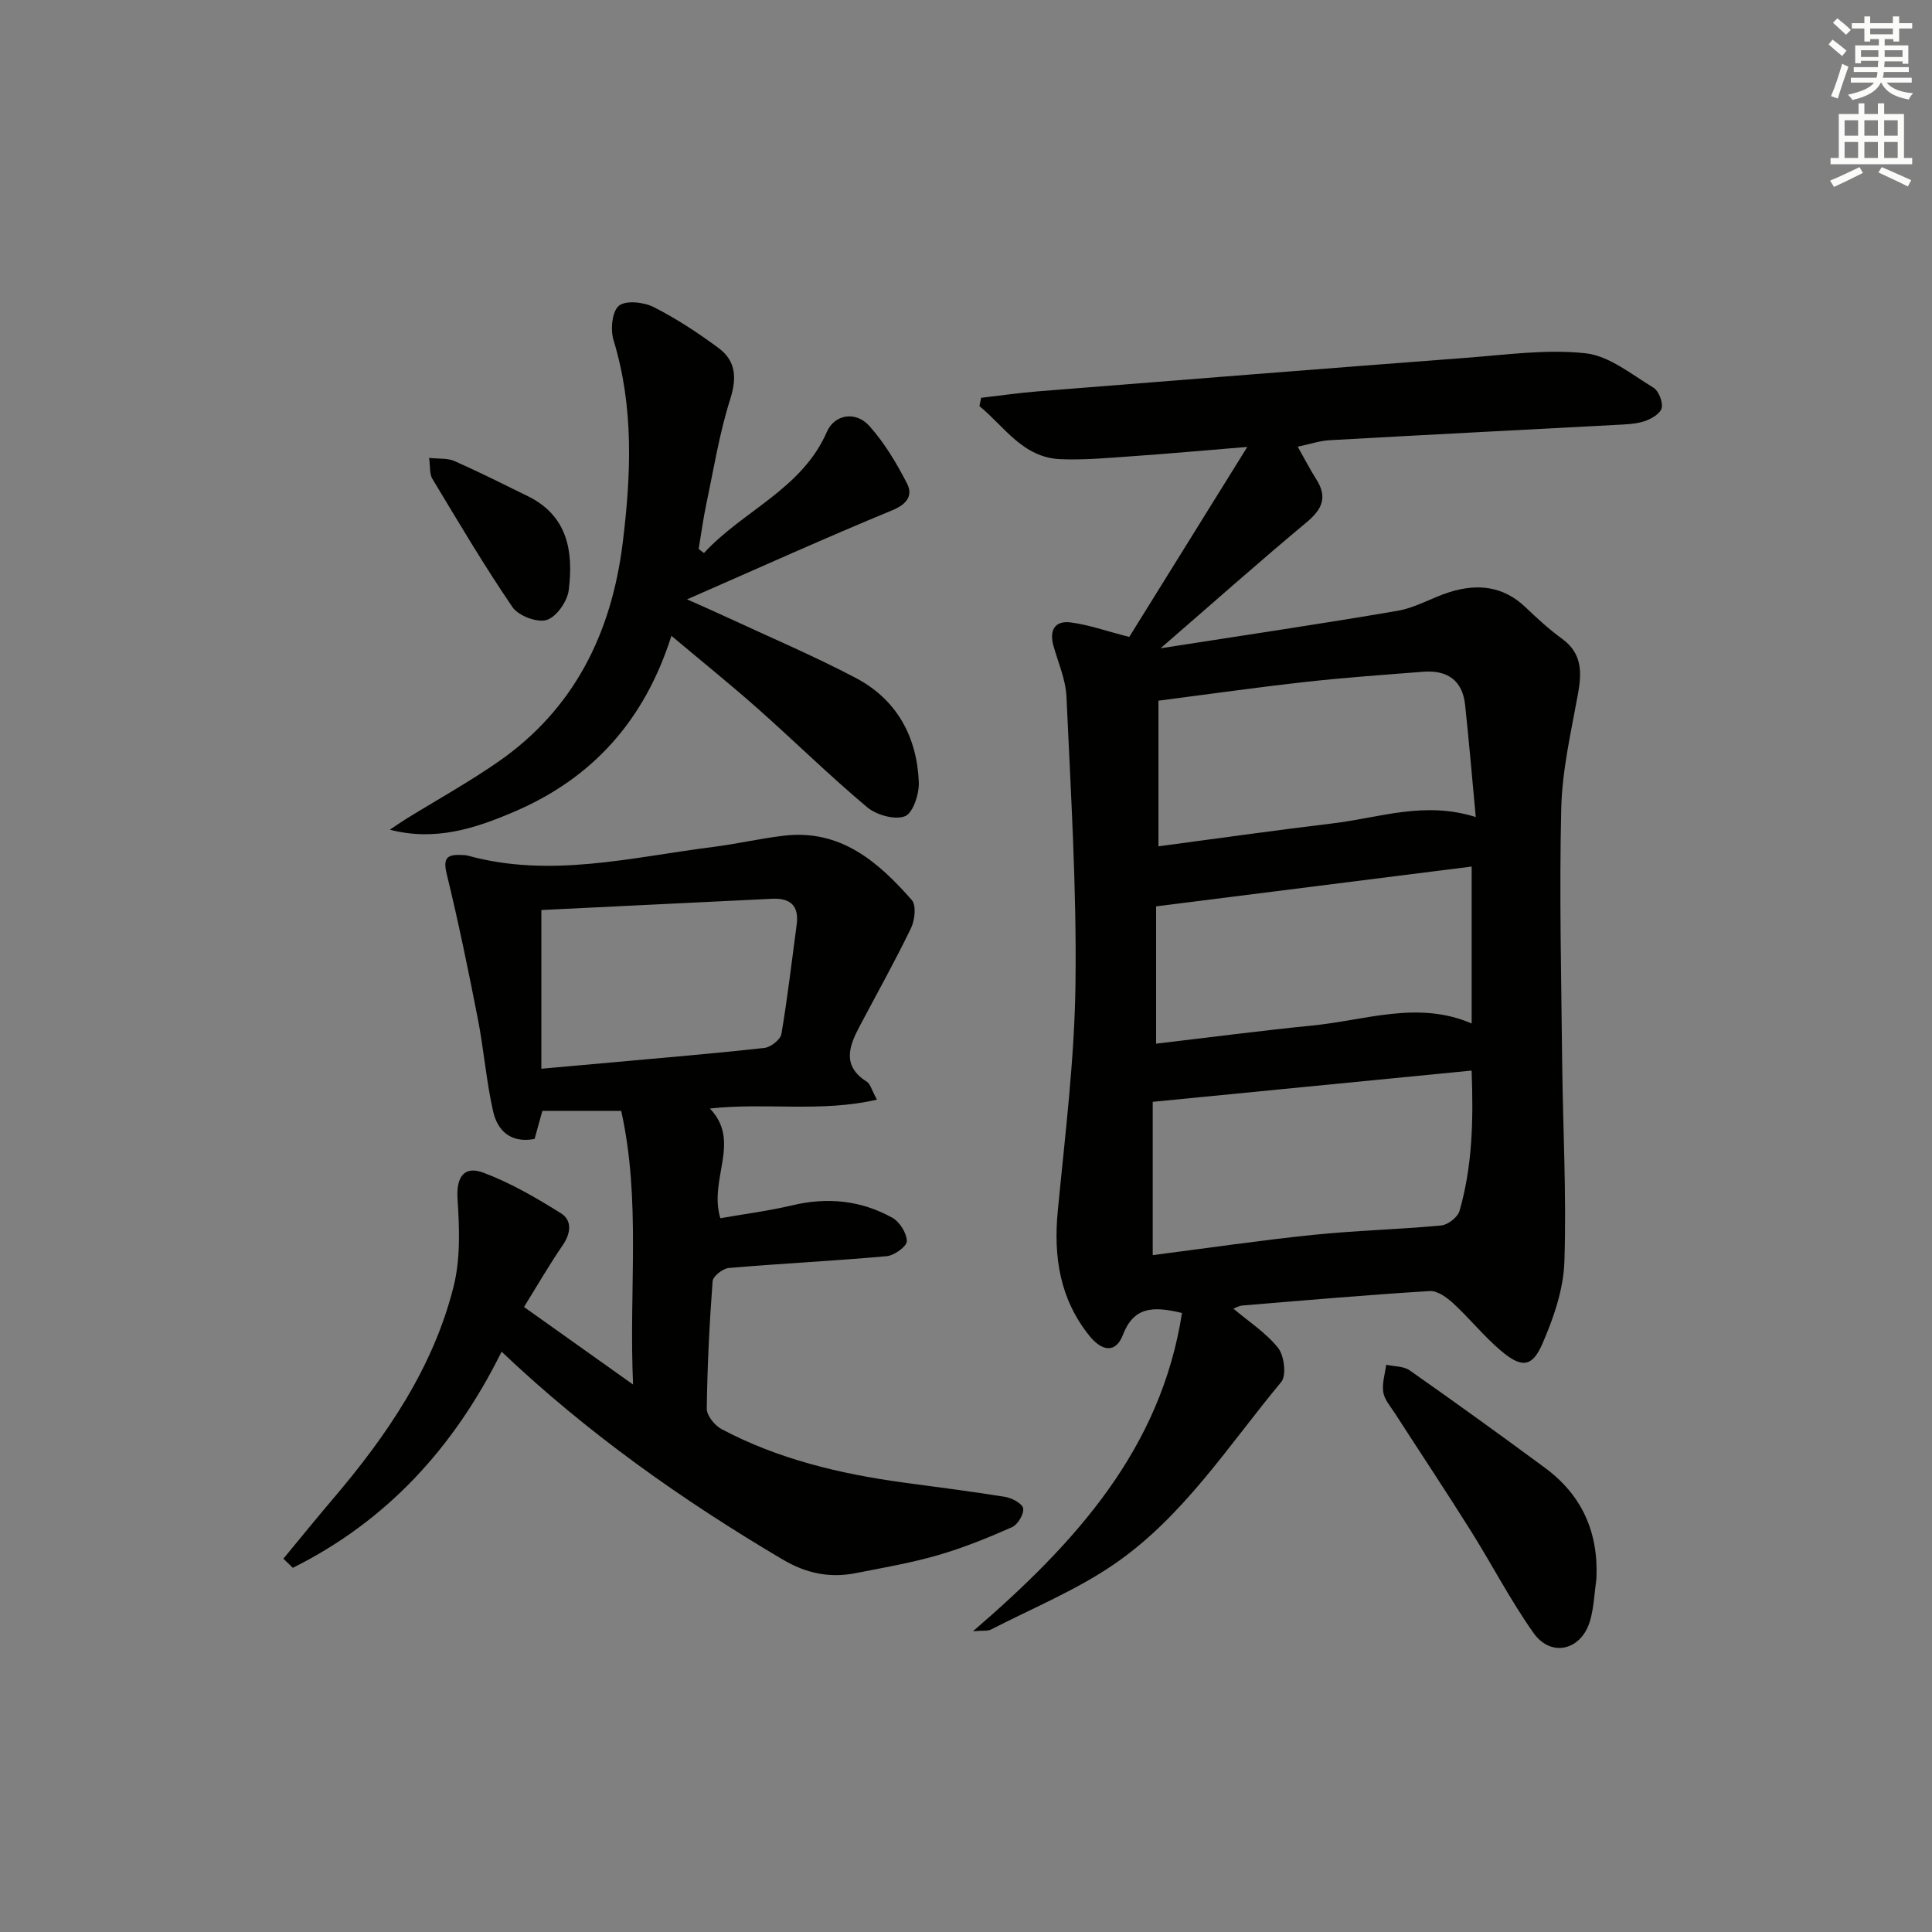 <svg enable-background="new 0 0 400 400" viewBox="0 0 400 400" xmlns="http://www.w3.org/2000/svg"><rect x="0" y="0" width="400" height="400" fill="#808080" stroke="none"/><g fill="#010100"><path d="m233.8 131.87c7.73-12.45 15.68-25.24 24.44-39.34-9.06.74-16.39 1.41-23.72 1.92-4.97.35-9.97.82-14.93.62-7.84-.31-11.61-6.75-16.81-10.99.12-.57.23-1.15.35-1.72 3.98-.46 7.94-1.03 11.93-1.35 29.5-2.35 59-4.69 88.51-6.93 8.23-.62 16.59-1.82 24.69-.94 4.9.53 9.53 4.38 14.05 7.11 1.1.67 2.01 2.99 1.72 4.24-.27 1.15-2.17 2.26-3.57 2.72-1.85.6-3.92.66-5.9.76-19.76 1.06-39.53 2.06-59.28 3.17-2.07.12-4.11.82-6.6 1.34 1.42 2.51 2.54 4.7 3.85 6.76 2.36 3.71 1.22 6.2-2.02 8.9-9.92 8.27-19.57 16.85-30.23 26.08 17.04-2.66 33.09-5.02 49.07-7.76 3.7-.63 7.12-2.72 10.76-3.87 5.77-1.81 11.14-1.27 15.75 3.15 2.4 2.3 4.88 4.57 7.56 6.52 4.23 3.09 4.08 7.05 3.25 11.59-1.42 7.79-3.24 15.63-3.43 23.49-.42 17.48.01 34.99.19 52.48.15 13.81.92 27.63.46 41.41-.19 5.74-2.24 11.67-4.57 17.02-2.12 4.86-4.31 5-8.54 1.43-3.54-2.99-6.47-6.68-9.88-9.82-1.33-1.23-3.3-2.66-4.89-2.56-12.93.79-25.85 1.92-38.77 2.99-.75.06-1.47.5-1.88.65 3.19 2.7 6.76 4.99 9.26 8.14 1.27 1.6 1.76 5.7.65 7.04-10.94 13.15-20.3 27.95-34.66 37.77-7.86 5.38-16.87 9.08-25.4 13.47-.73.38-1.75.19-3.76.37 21.27-18.32 38.89-37.74 43.27-65.89-6.16-1.5-10.03-1.22-12.26 4.58-1.42 3.7-4.23 3.46-6.89.17-6.14-7.62-7.48-16.34-6.57-25.86 1.51-15.7 3.48-31.43 3.67-47.16.25-19.77-.98-39.56-1.87-59.33-.16-3.55-1.72-7.05-2.7-10.55-.89-3.18.29-5.23 3.52-4.83 3.71.47 7.3 1.76 12.18 3.01zm4.86 96.25v31.74c11.14-1.43 22.13-3.05 33.17-4.19 8.83-.91 17.72-1.12 26.56-1.95 1.39-.13 3.41-1.71 3.79-3.02 2.68-9.31 2.89-18.84 2.5-29.05-22.1 2.17-43.56 4.27-66.02 6.47zm1.18-83.05v30.15c12.28-1.63 24.26-3.33 36.27-4.77 9.45-1.13 18.77-4.66 29.43-1.29-.76-8.14-1.4-15.71-2.21-23.26-.55-5.1-3.75-7.2-8.65-6.82-8.11.63-16.23 1.2-24.31 2.1-9.9 1.09-19.76 2.5-30.53 3.89zm64.85 34.34c-21.88 2.76-43.41 5.47-65.33 8.24v28.43c11.02-1.29 21.69-2.7 32.4-3.76 10.93-1.08 21.83-5.21 32.93-.42 0-10.92 0-21.51 0-32.49z"/><path d="m108.49 270.6c7.27 5.17 14.25 10.13 22.58 16.05-.89-19.76 1.67-38.08-2.46-56.66-5.67 0-10.89 0-16.32 0-.48 1.74-1.04 3.77-1.61 5.82-4.94.93-7.69-1.71-8.59-5.74-1.42-6.3-1.92-12.8-3.16-19.14-1.96-10.04-4.03-20.08-6.45-30.02-.77-3.17.02-4.01 2.89-3.9.5.02 1.01.01 1.49.14 17.11 4.72 33.91.33 50.78-1.8 4.94-.62 9.81-1.77 14.75-2.34 11.65-1.34 19.44 5.42 26.39 13.34.96 1.1.63 4.17-.17 5.82-3.32 6.86-7.04 13.52-10.61 20.26-2.21 4.18-3.75 8.24 1.48 11.54.72.46.97 1.67 2.08 3.7-11.61 2.69-22.92.55-34.59 1.84 6.58 6.83-.3 14.56 2.17 22.71 4.95-.87 9.98-1.51 14.88-2.67 7.3-1.74 14.26-1.03 20.74 2.58 1.52.85 2.97 3.18 2.99 4.85.01 1.06-2.6 2.96-4.17 3.1-10.88.98-21.8 1.51-32.68 2.44-1.24.11-3.28 1.7-3.36 2.72-.66 8.79-1.1 17.6-1.21 26.41-.02 1.43 1.64 3.48 3.06 4.23 11.74 6.23 24.48 9.25 37.55 11.05 7.07.97 14.16 1.84 21.2 2.99 1.4.23 3.58 1.43 3.7 2.39.15 1.23-1.13 3.35-2.32 3.88-4.98 2.2-10.07 4.27-15.29 5.78-5.56 1.61-11.31 2.6-17 3.72-5.41 1.07-10.25.1-15.2-2.82-20.81-12.3-40.44-26.17-58.18-43.02-9.93 20.07-23.95 35.14-43.22 44.75-.65-.63-1.31-1.26-1.96-1.89 3.44-4.16 6.84-8.36 10.34-12.47 11.1-13.05 20.68-27.06 24.9-43.87 1.45-5.77 1.21-12.12.82-18.15-.3-4.63 1.42-6.91 5.38-5.42 5.61 2.11 10.91 5.19 16.02 8.39 2.35 1.47 2.08 4.13.38 6.61-2.72 3.96-5.13 8.13-8.02 12.8zm3.59-49.33c5.46-.49 10.21-.91 14.95-1.34 10.42-.95 20.84-1.81 31.24-2.97 1.31-.15 3.31-1.72 3.51-2.88 1.28-7.5 2.14-15.07 3.16-22.62.52-3.9-1.26-5.57-5.08-5.38-15.91.79-31.81 1.55-47.78 2.33z"/><path d="m145.75 114.5c8.07-8.8 20.26-13.18 25.46-25.12 1.57-3.59 5.94-4.33 8.75-1.22 3.15 3.5 5.65 7.71 7.82 11.92 1.24 2.42.12 4.25-2.99 5.54-14.11 5.83-28.03 12.12-42.54 18.47 2.7 1.21 5.33 2.35 7.93 3.56 9.03 4.2 18.22 8.09 27.03 12.73 8.46 4.46 12.65 12.16 13.02 21.59.09 2.43-1.21 6.39-2.88 7.03-2.12.81-5.91-.27-7.84-1.89-7.77-6.52-15.02-13.66-22.61-20.39-5.68-5.03-11.6-9.79-17.89-15.08-5.57 17.54-16.34 29.49-32.57 36.43-8.09 3.46-16.31 6.15-25.73 3.71 1.1-.73 2.18-1.49 3.3-2.19 6.36-3.93 12.93-7.57 19.07-11.82 15.81-10.94 23.53-26.7 25.84-45.34 1.74-14.08 2.35-28.14-1.9-42.03-.66-2.17-.3-5.92 1.11-7.09 1.42-1.17 5.13-.78 7.17.25 4.71 2.38 9.19 5.33 13.45 8.48 3.61 2.67 3.84 6.17 2.42 10.65-2.24 7.06-3.41 14.46-4.95 21.73-.64 3.05-1.05 6.15-1.57 9.23.35.3.73.58 1.1.85z"/><path d="m330.52 326.86c-.42 2.94-.5 5.99-1.35 8.81-1.82 6.05-8.05 7.52-11.66 2.43-4.79-6.76-8.62-14.2-13.04-21.23-5.13-8.17-10.47-16.2-15.7-24.31-.9-1.39-2.14-2.8-2.38-4.32-.28-1.82.36-3.78.61-5.68 1.64.36 3.59.27 4.86 1.16 9.39 6.59 18.69 13.3 27.92 20.11 7.73 5.67 11.2 13.39 10.74 23.03z"/><path d="m88.84 94.8c2.13.23 3.86.04 5.24.65 5.14 2.28 10.17 4.8 15.21 7.28 8.29 4.08 9.45 11.52 8.46 19.45-.29 2.33-2.54 5.56-4.57 6.18-1.97.61-5.86-.87-7.09-2.68-5.88-8.61-11.19-17.62-16.58-26.56-.6-.98-.41-2.44-.67-4.32z"/></g><path d="m378.6 9.2.8-1c.9.7 1.9 1.4 2.9 2.3l-.9 1.1c-1.1-.9-2-1.7-2.8-2.4zm.5 10.7c.9-2.1 1.6-4.3 2.3-6.7.4.2.8.4 1.3.6-.7 2.1-1.5 4.2-2.2 6.6zm.4-15.2.9-.9c1 .8 2 1.6 2.8 2.4l-1 1c-1-.9-1.9-1.8-2.7-2.5zm12.5-1.3h1.2v1.4h2.7v1.1h-2.7v2.7h-1.2v-.5h-1.8v1.3h4.9v3.8h-1.2v-.5h-3.7c0 .4-.1.9-.1 1.2h5.1v1h-5.2c0 .5-.1.9-.2 1.2h6v1h-5.2c1.1 1.3 2.9 2 5.5 2.2-.4.4-.7.8-.9 1.3-2.9-.5-4.8-1.6-5.7-3.5h-.1c-.8 1.7-2.7 2.9-5.9 3.6-.2-.4-.6-.8-.9-1.1 2.8-.6 4.6-1.4 5.4-2.5h-4.8v-1h5.3c.1-.3.2-.7.2-1.2h-4.9v-1h5c0-.4 0-.8.1-1.3h-3.6v.5h-1.2v-3.7h4.9v-1.3h-1.8v.5h-1.2v-2.7h-2.6v-1.1h2.6v-1.4h1.2v1.4h4.7v-1.4zm-6.7 8.4h3.6c0-.4 0-.9 0-1.4h-3.6zm1.9-4.7h4.7v-1.2h-4.7zm6.7 3.3h-3.7v1.4h3.7z" fill="#fbfcfa"/><path d="m384.7 21.4h1.3v2.2h2.8v-2.2h1.3v2.2h4.1v9.1h1.7v1.3h-16.9v-1.3h1.7v-9.1h4.1v-2.2zm.3 13.2.7 1.2c-1.8.9-3.8 1.9-6 2.9-.2-.4-.5-.8-.8-1.3 2.4-1 4.4-2 6.1-2.8zm-3.1-6.5h2.8v-3.2h-2.8zm0 4.6h2.8v-3.3h-2.8zm4.1-4.6h2.8v-3.2h-2.8zm0 4.6h2.8v-3.3h-2.8v3.2zm3.6 1.9c2.1.9 4.1 1.8 6.1 2.7l-.7 1.3c-2.2-1.1-4.2-2-6.1-2.9zm3.3-9.7h-2.8v3.2h2.8zm-2.8 7.8h2.8v-3.3h-2.8z" fill="#fbfcfa"/></svg>